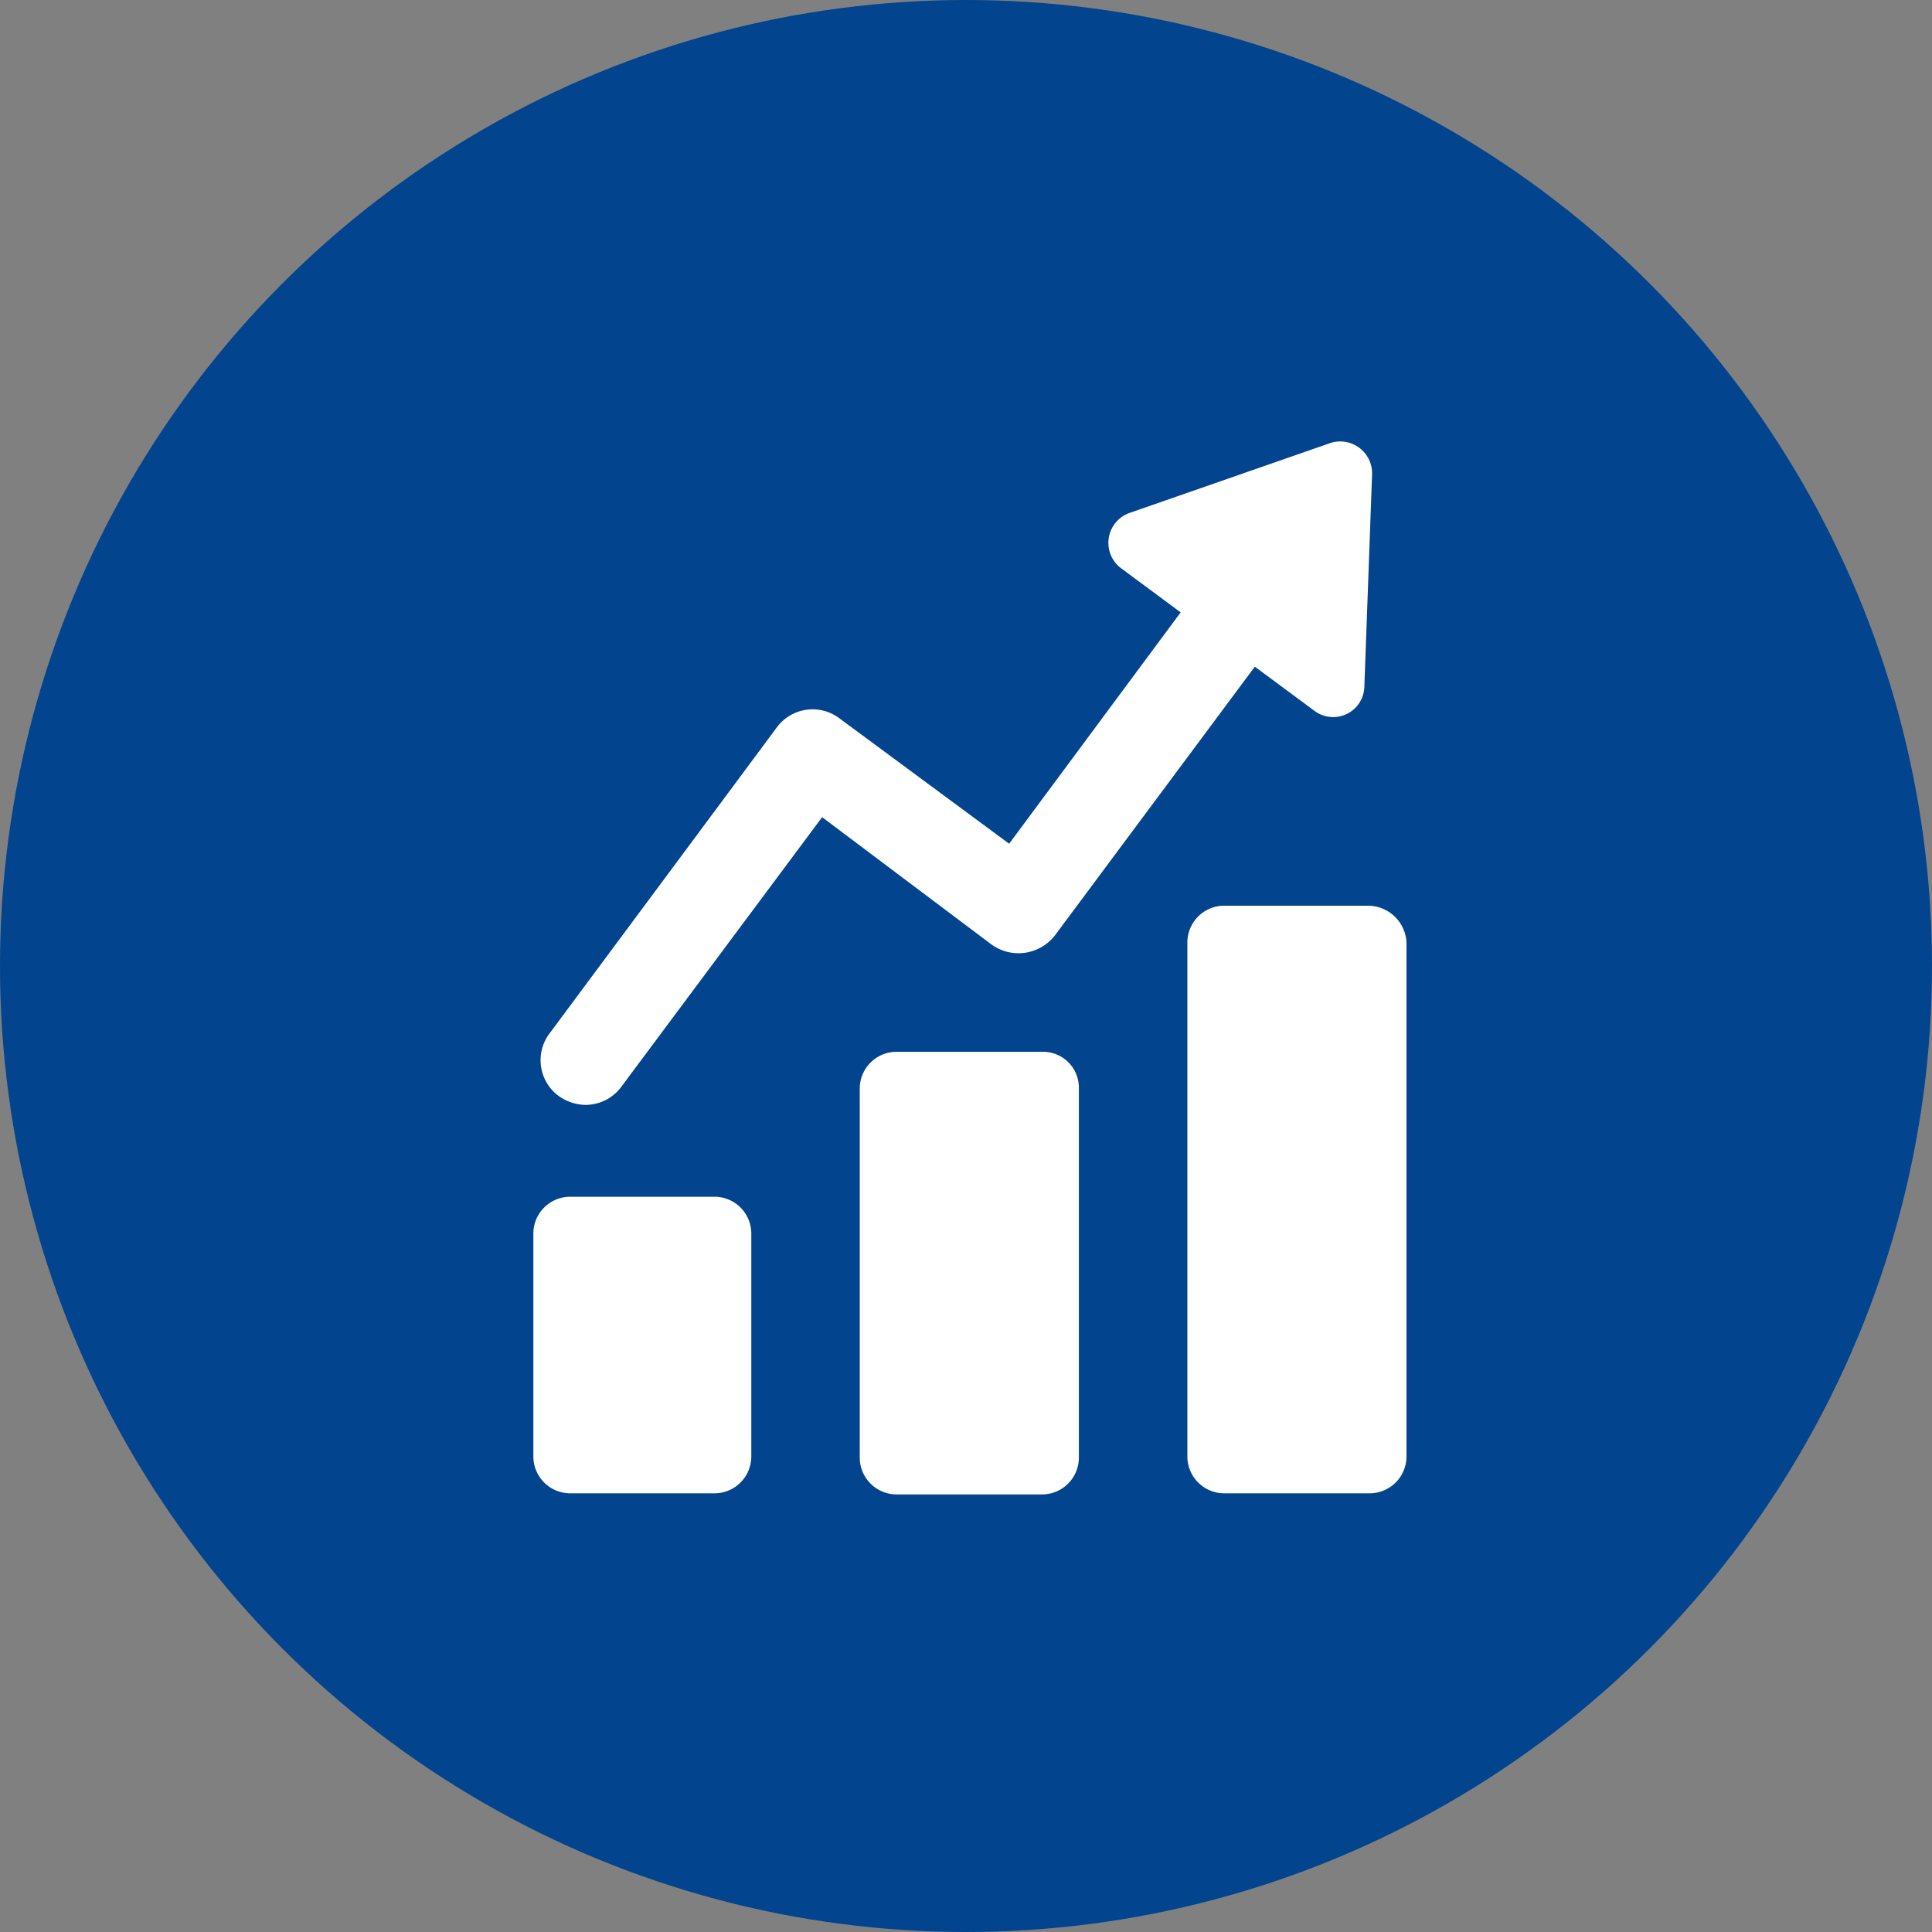 <svg xmlns="http://www.w3.org/2000/svg" xmlns:xlink="http://www.w3.org/1999/xlink" width="100" height="100" viewBox="0 0 100 100">
  <rect x="0" y="0" width="100" height="100" fill="#808080" stroke="none"/>
  <defs>
    <clipPath id="clip-path">
      <rect id="Rectangle_5" data-name="Rectangle 5" width="60" height="60" transform="translate(-0.126 -0.339)" fill="#fff" stroke="#707070" stroke-width="1"/>
    </clipPath>
    <clipPath id="clip-Profit">
      <rect width="100" height="100"/>
    </clipPath>
  </defs>
  <g id="Profit" clip-path="url(#clip-Profit)">
    <g id="Group_40509" data-name="Group 40509" transform="translate(-376 -1042)">
      <circle id="Ellipse_1" data-name="Ellipse 1" cx="50" cy="50" r="50" transform="translate(376 1042)" fill="#02448e"/>
      <g id="Mask_Group_1" data-name="Mask Group 1" transform="translate(396.126 1062.339)" clip-path="url(#clip-path)">
        <g id="Group_6" data-name="Group 6" transform="translate(7.478 2.518)">
          <g id="Group_5" data-name="Group 5" transform="translate(0)">
            <path id="Path_1" data-name="Path 1" d="M37.916,27.971,48.226,14.11,51.319,16.4a1.614,1.614,0,0,0,2.577-1.26l.4-11a1.649,1.649,0,0,0-2.177-1.6L41.753,6.149A1.642,1.642,0,0,0,41.3,9.012L44.388,11.3,35.51,23.274,26.747,16.8a2.3,2.3,0,0,0-3.265.458L11.74,33.069a2.3,2.3,0,0,0,.458,3.265,2.469,2.469,0,0,0,1.375.458,2.309,2.309,0,0,0,1.89-.974L25.83,21.9l8.763,6.587A2.386,2.386,0,0,0,37.916,27.971Z" transform="translate(-10.881 -2.46)" fill="#fff"/>
            <path id="Path_2" data-name="Path 2" d="M19.993,70.7h-7.5a1.907,1.907,0,0,0-1.89,1.89V84.16a1.907,1.907,0,0,0,1.89,1.89h7.5a1.907,1.907,0,0,0,1.89-1.89V72.59A1.907,1.907,0,0,0,19.993,70.7Z" transform="translate(-10.6 -31.614)" fill="#fff"/>
            <path id="Path_3" data-name="Path 3" d="M49.551,57.6H41.99a1.907,1.907,0,0,0-1.89,1.89V78.621a1.907,1.907,0,0,0,1.89,1.89h7.561a1.907,1.907,0,0,0,1.89-1.89V59.433A1.858,1.858,0,0,0,49.551,57.6Z" transform="translate(-23.203 -26.017)" fill="#fff"/>
            <path id="Path_4" data-name="Path 4" d="M79.093,44.4h-7.5a1.907,1.907,0,0,0-1.89,1.89V72.924a1.907,1.907,0,0,0,1.89,1.89h7.561a1.907,1.907,0,0,0,1.89-1.89V46.29A2,2,0,0,0,79.093,44.4Z" transform="translate(-35.849 -20.378)" fill="#fff"/>
          </g>
        </g>
      </g>
    </g>
  </g>
</svg>
